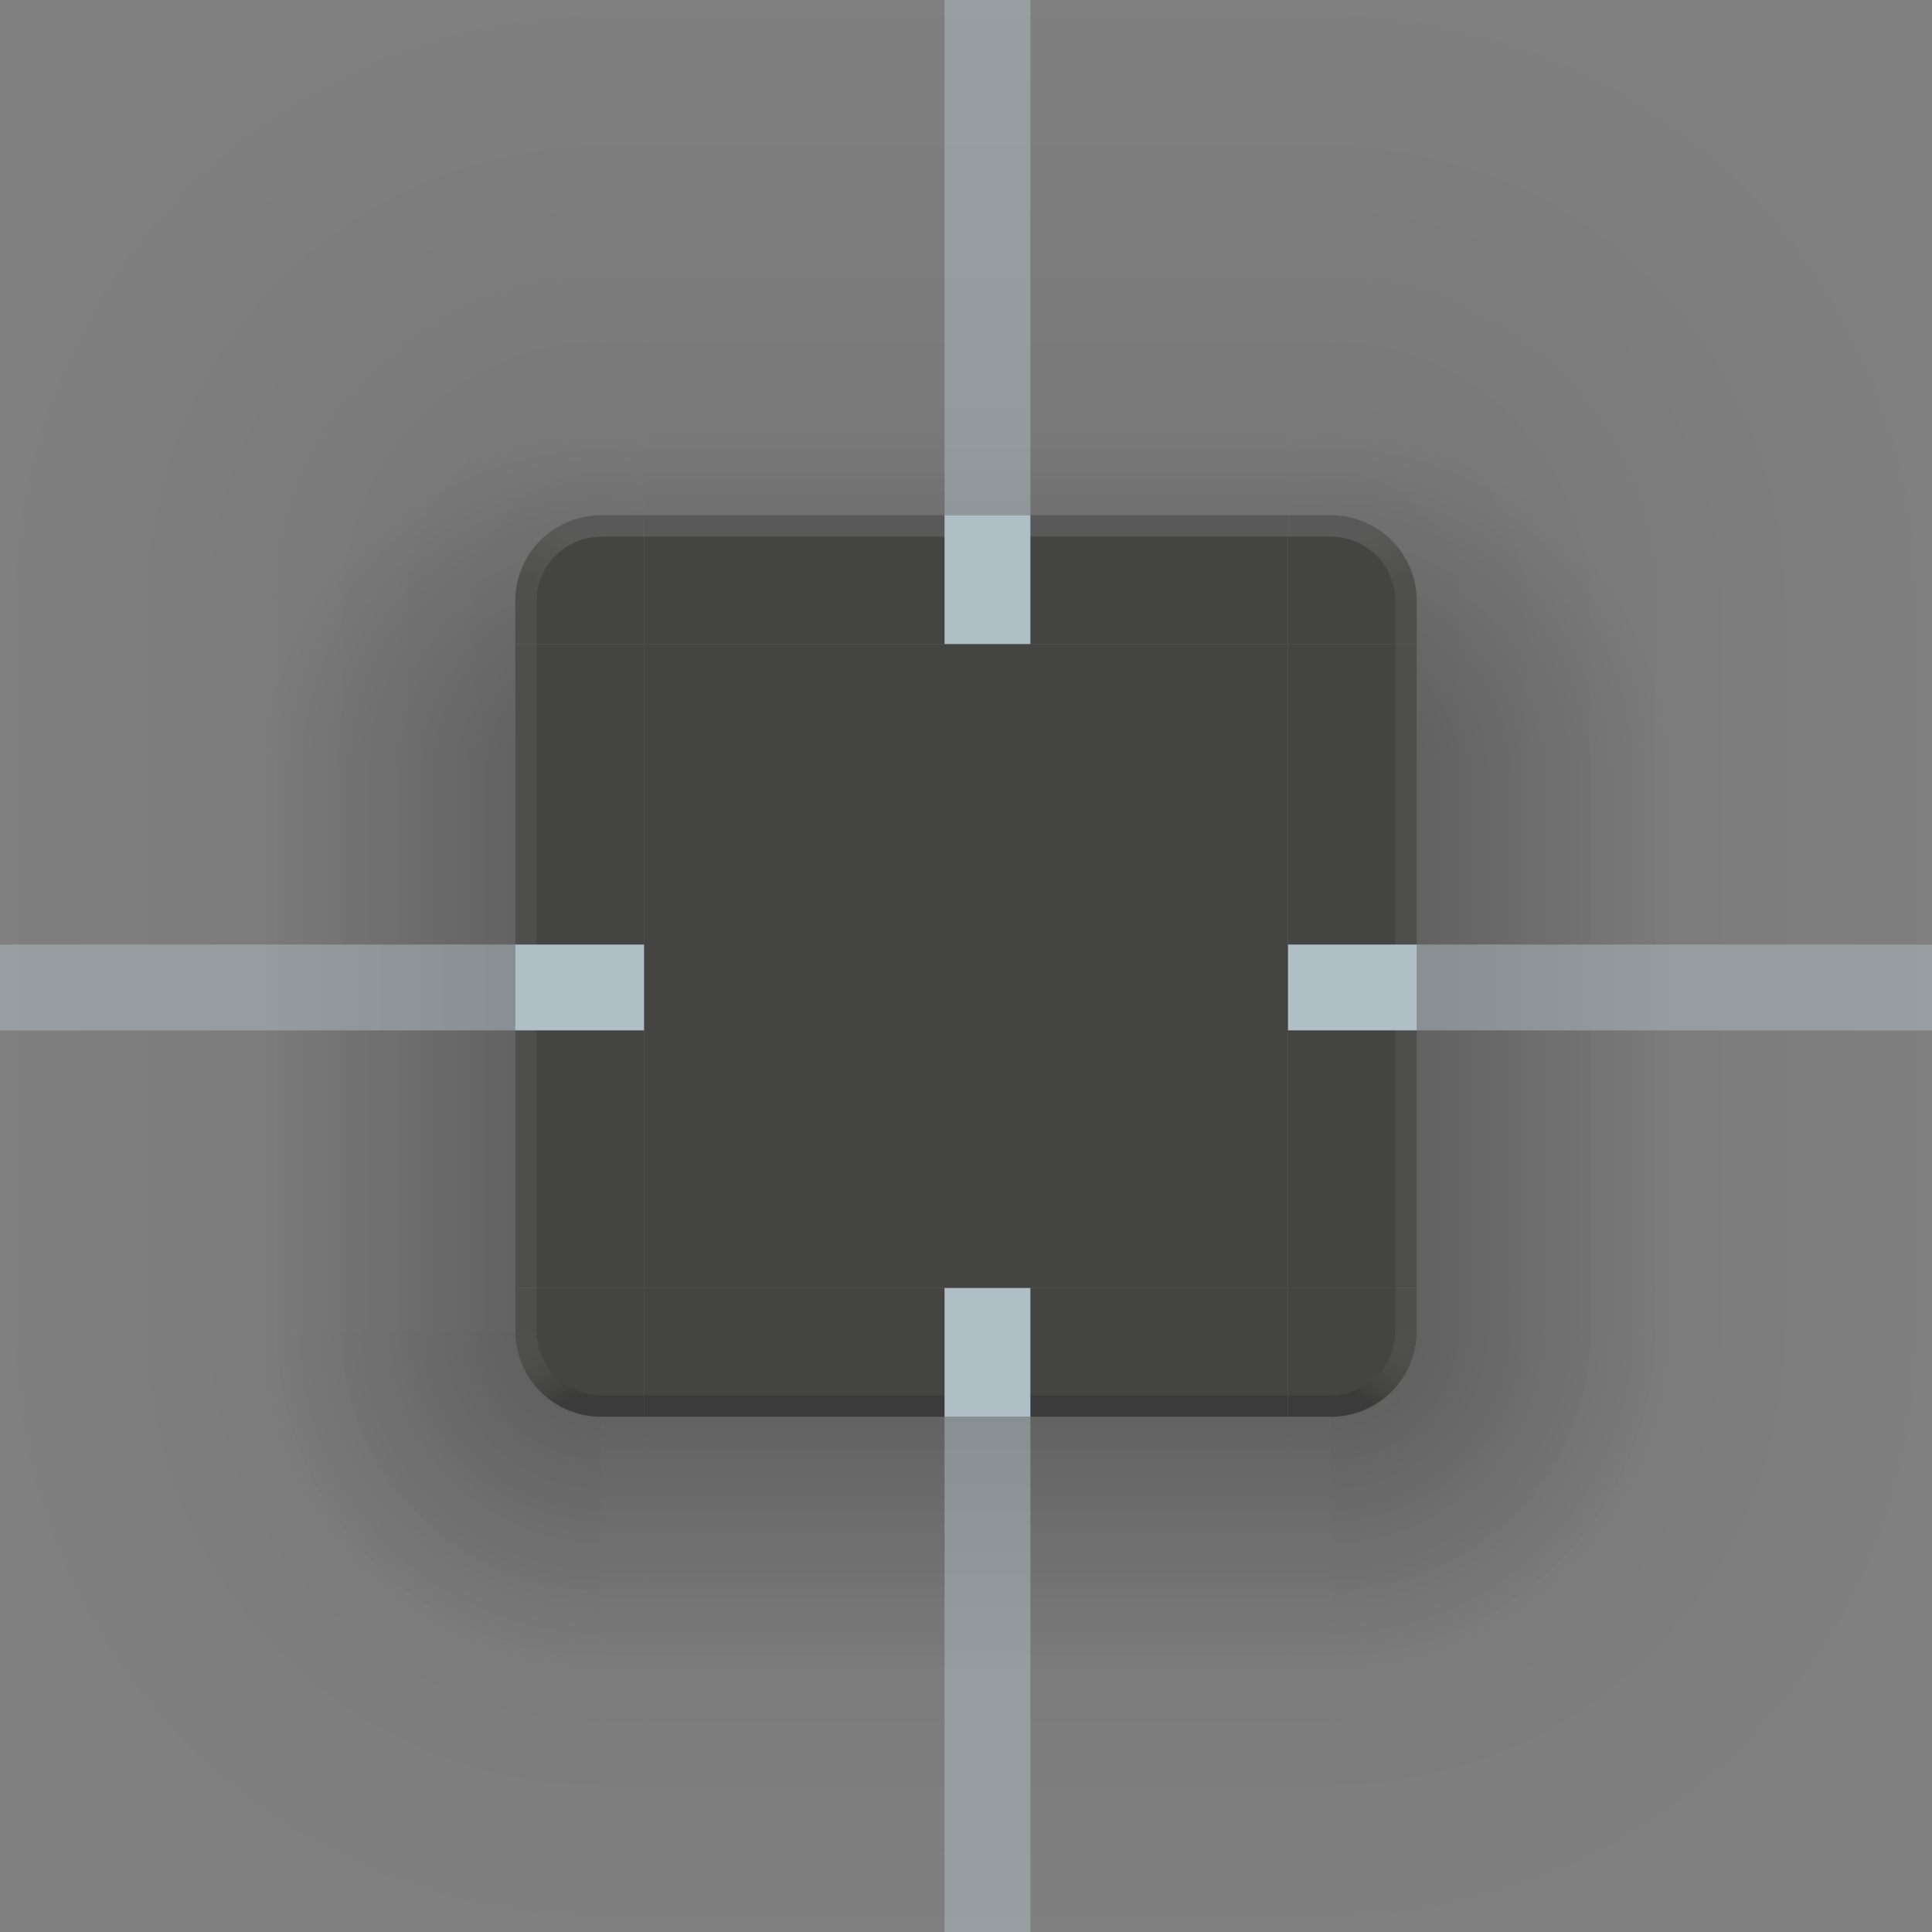 <?xml version="1.0" encoding="UTF-8"?>
<svg xmlns="http://www.w3.org/2000/svg" viewBox="0 0 90 90">
  <rect x="0" y="0" width="90" height="90" fill="#808080" stroke="none"/>
  <defs>
    <style type="text/css">
      .Background { fill: #31302F; fill-opacity: 0.75 }
      .BorderTop { fill: #F0F0F0; fill-opacity: 0.125 }
      .BorderAside { fill: #F0F0F0; fill-opacity: 0.062 }
      .BorderBottom { fill: black; fill-opacity: 0.125 }
    </style>
    <radialGradient id="ambient-light-shadow-topleft" cx="28" cy="28" r="32" gradientUnits="userSpaceOnUse">
      <stop offset="0.125" style="stop-color:black;stop-opacity:0.062"/>
      <stop offset="0.875" style="stop-color:black;stop-opacity:0"/>
    </radialGradient>
    <linearGradient id="ambient-light-shadow-top" x1="0" y1="100%" x2="0" y2="0%">
      <stop offset="0" style="stop-color:black;stop-opacity:0.062"/>
      <stop offset="1" style="stop-color:black;stop-opacity:0"/>
    </linearGradient>
    <radialGradient id="ambient-light-shadow-topright" cx="2" cy="28" r="32" gradientUnits="userSpaceOnUse">
      <stop offset="0.125" style="stop-color:black;stop-opacity:0.062"/>
      <stop offset="0.875" style="stop-color:black;stop-opacity:0"/>
    </radialGradient>
    <linearGradient id="ambient-light-shadow-left" x1="100%" y1="0" x2="0%" y2="0">
      <stop offset="0" style="stop-color:black;stop-opacity:0.062"/>
      <stop offset="1" style="stop-color:black;stop-opacity:0"/>
    </linearGradient>
    <linearGradient id="ambient-light-shadow-right" x1="0%" y1="0" x2="100%" y2="0">
      <stop offset="0" style="stop-color:black;stop-opacity:0.062"/>
      <stop offset="1" style="stop-color:black;stop-opacity:0"/>
    </linearGradient>
    <radialGradient id="ambient-light-shadow-bottomleft" cx="28" cy="2" r="32" gradientUnits="userSpaceOnUse">
      <stop offset="0.125" style="stop-color:black;stop-opacity:0.062"/>
      <stop offset="0.875" style="stop-color:black;stop-opacity:0"/>
    </radialGradient>
    <linearGradient id="ambient-light-shadow-bottom" x1="0" y1="0%" x2="0" y2="100%">
      <stop offset="0" style="stop-color:black;stop-opacity:0.062"/>
      <stop offset="1" style="stop-color:black;stop-opacity:0"/>
    </linearGradient>
    <radialGradient id="ambient-light-shadow-bottomright" cx="2" cy="2" r="32" gradientUnits="userSpaceOnUse">
      <stop offset="0.125" style="stop-color:black;stop-opacity:0.062"/>
      <stop offset="0.875" style="stop-color:black;stop-opacity:0"/>
    </radialGradient>
    <radialGradient id="key-light-shadow-topleft" cx="28" cy="36" r="16" gradientUnits="userSpaceOnUse">
      <stop offset="0.2" style="stop-color:black;stop-opacity:0.188"/>
      <stop offset="1" style="stop-color:black;stop-opacity:0"/>
    </radialGradient>
    <linearGradient id="key-light-shadow-top" x1="0" y1="36" x2="0" y2="20" gradientUnits="userSpaceOnUse">
      <stop offset="0.25" style="stop-color:black;stop-opacity:0.188"/>
      <stop offset="1" style="stop-color:black;stop-opacity:0"/>
    </linearGradient>
    <radialGradient id="key-light-shadow-topright" cx="2" cy="36" r="16" gradientUnits="userSpaceOnUse">
      <stop offset="0.25" style="stop-color:black;stop-opacity:0.188"/>
      <stop offset="1" style="stop-color:black;stop-opacity:0"/>
    </radialGradient>
    <linearGradient id="key-light-shadow-left" x1="28" y1="0" x2="12" y2="0" gradientUnits="userSpaceOnUse">
      <stop offset="0.2" style="stop-color:black;stop-opacity:0.188"/>
      <stop offset="1" style="stop-color:black;stop-opacity:0"/>
    </linearGradient>
    <linearGradient id="key-light-shadow-right" x1="2" y1="0" x2="18" y2="0" gradientUnits="userSpaceOnUse">
      <stop offset="0.25" style="stop-color:black;stop-opacity:0.188"/>
      <stop offset="1" style="stop-color:black;stop-opacity:0"/>
    </linearGradient>
    <radialGradient id="key-light-shadow-bottomleft" cx="28" cy="2" r="16" gradientUnits="userSpaceOnUse">
      <stop offset="0.25" style="stop-color:black;stop-opacity:0.188"/>
      <stop offset="1" style="stop-color:black;stop-opacity:0"/>
    </radialGradient>
    <linearGradient id="key-light-shadow-bottom" x1="0" y1="2" x2="0" y2="18" gradientUnits="userSpaceOnUse">
      <stop offset="0.2" style="stop-color:black;stop-opacity:0.188"/>
      <stop offset="1" style="stop-color:black;stop-opacity:0"/>
    </linearGradient>
    <radialGradient id="key-light-shadow-bottomright" cx="2" cy="2" r="16" gradientUnits="userSpaceOnUse">
      <stop offset="0.25" style="stop-color:black;stop-opacity:0.188"/>
      <stop offset="1" style="stop-color:black;stop-opacity:0"/>
    </radialGradient>
    <radialGradient id="border-topleft" cx="0" cy="4" r="4" gradientUnits="userSpaceOnUse">
      <stop offset="0.25" style="stop-color:#F0F0F0;stop-opacity:0.062"/>
      <stop offset="1" style="stop-color:#F0F0F0;stop-opacity:0.125"/>
    </radialGradient>
    <radialGradient id="border-topright" cx="6" cy="4" r="4" gradientUnits="userSpaceOnUse">
      <stop offset="0.25" style="stop-color:#F0F0F0;stop-opacity:0.062"/>
      <stop offset="1" style="stop-color:#F0F0F0;stop-opacity:0.125"/>
    </radialGradient>
    <radialGradient id="border-bottomleft" cx="0" cy="2" r="4" gradientUnits="userSpaceOnUse">
      <stop offset="0.25" style="stop-color:#F0F0F0;stop-opacity:0.062"/>
      <stop offset="1" style="stop-color:black;stop-opacity:0.125"/>
    </radialGradient>
    <radialGradient id="border-bottomright" cx="6" cy="2" r="4" gradientUnits="userSpaceOnUse">
      <stop offset="0.25" style="stop-color:#F0F0F0;stop-opacity:0.062"/>
      <stop offset="1" style="stop-color:black;stop-opacity:0.125"/>
    </radialGradient>
  </defs>

  <!-- Shadow -->

  <g id="shadow-topleft">
    <rect style="fill:none" width="30" height="36"/>
    <rect style="fill:url(#ambient-light-shadow-top)" x="28" width="2" height="24"/>
    <rect style="fill:url(#ambient-light-shadow-left)" y="28" width="24" height="8"/>
    <path style="fill:url(#ambient-light-shadow-topleft)" d="m 0,0 v 28 h 24 a 4,4 0 0 1 4,-4 v -24"/>
    <path style="fill:url(#key-light-shadow-topleft)" d="m 0,0 v 36 h 24 v -8 a 4,4 0 0 1 4,-4 h 2 v -24"/>
  </g>
  <g id="shadow-top" transform="translate(30)">
    <rect style="fill:none" width="30" height="30"/>
    <rect style="fill:url(#ambient-light-shadow-top)" width="30" height="24"/>
    <rect style="fill:url(#key-light-shadow-top)" width="30" height="24"/>
  </g>
  <g id="shadow-topright" transform="translate(60)">
    <rect style="fill:none" width="30" height="36"/>
    <rect style="fill:url(#ambient-light-shadow-top)" width="2" height="24"/>
    <rect style="fill:url(#ambient-light-shadow-right)" x="6" y="28" width="24" height="8"/>
    <path style="fill:url(#ambient-light-shadow-topright)" d="m 2,0 v 24 a 4,4 0 0 1 4,4 h 24 v -28"/>
    <path style="fill:url(#key-light-shadow-topright)" d="m 0,0 v 24 h 2 a 4,4 0 0 1 4,4 v 8 h 24 v -36"/>
  </g>
  <g id="shadow-left" transform="translate(0,36)">
    <rect style="fill:none" width="30" height="24"/>
    <rect style="fill:url(#ambient-light-shadow-left)" width="24" height="24"/>
    <rect style="fill:url(#key-light-shadow-left)" width="24" height="24"/>
  </g>
  <g id="shadow-right" transform="translate(60,36)">
    <rect style="fill:none" width="30" height="24"/>
    <rect style="fill:url(#ambient-light-shadow-right)" x="6" width="24" height="24"/>
    <rect style="fill:url(#key-light-shadow-right)" x="6" width="24" height="24"/>
  </g>
  <g id="shadow-bottomleft" transform="translate(0,60)">
    <rect style="fill:none" width="30" height="30"/>
    <rect style="fill:url(#ambient-light-shadow-left)" width="24" height="2"/>
    <rect style="fill:url(#ambient-light-shadow-bottom)" x="28" y="6" width="2" height="24"/>
    <path style="fill:url(#ambient-light-shadow-bottomleft)" d="m 0,2 v 28 h 28 v -24 a 4,4 0 0 1 -4,-4"/>
    <rect style="fill:url(#key-light-shadow-left)" width="24" height="2"/>
    <rect style="fill:url(#key-light-shadow-bottom)" x="28" y="6" width="2" height="24"/>
    <path style="fill:url(#key-light-shadow-bottomleft)" d="m 0,2 v 28 h 28 v -24 a 4,4 0 0 1 -4,-4"/>
  </g>
  <g id="shadow-bottom" transform="translate(30,60)">
    <rect style="fill:none" width="30" height="30"/>
    <rect style="fill:url(#ambient-light-shadow-bottom)" y="6" width="30" height="24"/>
    <rect style="fill:url(#key-light-shadow-bottom)" y="6" width="30" height="24"/>
  </g>
  <g id="shadow-bottomright" transform="translate(60,60)">
    <rect style="fill:none" width="30" height="30"/>
    <rect style="fill:url(#ambient-light-shadow-right)" x="6" width="24" height="2"/>
    <rect style="fill:url(#ambient-light-shadow-bottom)" y="6" width="2" height="24"/>
    <path style="fill:url(#ambient-light-shadow-bottomright)" d="m 6,2 a 4,4 0 0 1 -4,4 v 24 h 28 v -28"/>
    <rect style="fill:url(#key-light-shadow-right)" x="6" width="24" height="2"/>
    <rect style="fill:url(#key-light-shadow-bottom)" y="6" width="2" height="24"/>
    <path style="fill:url(#key-light-shadow-bottomright)" d="m 6,2 a 4,4 0 0 1 -4,4 v 24 h 28 v -28"/>
  </g>

  <!-- Surface -->

  <g id="topleft" transform="translate(24,24)">
    <path class="Background" d="m 4,0 a 4,4 0 0 0 -4,4 v 2 h 6 v -6"/>
    <rect class="BorderTop" x="4" width="2" height="1"/>
    <rect class="BorderAside" y="4" width="1" height="2"/>
    <path style="fill:url(#border-topleft)" d="m 4,0 a 4,4 0 0 0 -4,4 h 1 a 3,3 0 0 1 3,-3"/>
  </g>
  <g id="top" transform="translate(30,24)">
    <rect class="Background" width="30" height="6"/>
    <rect class="BorderTop" width="30" height="1"/>
  </g>
  <g id="topright" transform="translate(60,24)">
    <path class="Background" d="m 0,0 v 6 h 6 v -2 a 4,4 0 0 0 -4,-4"/>
    <rect class="BorderTop" width="2" height="1"/>
    <rect class="BorderAside" x="5" y="4" width="1" height="2"/>
    <path style="fill:url(#border-topright)" d="m 2,0 v 1 a 3,3 0 0 1 3,3 h 1 a 4,4 0 0 0 -4,-4"/>
  </g>
  <g id="left" transform="translate(24,30)">
    <rect class="Background" width="6" height="30"/>
    <rect class="BorderAside" width="1" height="30"/>
  </g>
  <rect id="center" class="Background" x="30" y="30" width="30" height="30"/>

  <g id="right" transform="translate(60,30)">
    <rect class="Background" width="6" height="30"/>
    <rect class="BorderAside" x="5" width="1" height="30"/>
  </g>
  <g id="bottomleft" transform="translate(24,60)">
    <path class="Background" d="m 0,0 v 2 a 4,4 0 0 0 4,4 h 2 v -6"/>
    <rect class="BorderAside" width="1" height="2"/>
    <rect class="BorderBottom" x="4" y="5" width="2" height="1"/>
    <path style="fill:url(#border-bottomleft)" d="m 0,2 a 4,4 0 0 0 4,4 v -1 a 3,3 0 0 1 -3,-3"/>
  </g>
  <g id="bottom" transform="translate(30,60)">
    <rect class="Background" width="30" height="6"/>
    <rect class="BorderBottom" y="5" width="30" height="1"/>
  </g>
  <g id="bottomright" transform="translate(60,60)">
    <path class="Background" d="m 0,0 v 6 h 2 a 4,4 0 0 0 4,-4 v -2"/>
    <rect class="BorderAside" x="5" width="1" height="2"/>
    <rect class="BorderBottom" y="5" width="2" height="1"/>
    <path style="fill:url(#border-bottomright)" d="m 2,6 a 4,4 0 0 0 4,-4 h -1 a 3,3 0 0 1 -3,3"/>
  </g>

  <!-- Hints -->

  <g style="fill:#B0BEC5">
    <rect id="hint-stretch-borders"/>
    <rect id="hint-top-margin" x="44" y="24" width="4" height="6"/>
    <rect id="hint-bottom-margin" x="44" y="60" width="4" height="6"/>
    <rect id="hint-left-margin" x="24" y="44" width="6" height="4"/>
    <rect id="hint-right-margin" x="60" y="44" width="6" height="4"/>

    <g style="fill-opacity:0.5">
      <rect id="shadow-hint-top-margin" x="44" width="4" height="24"/>
      <rect id="shadow-hint-bottom-margin" x="44" y="66" width="4" height="24"/>
      <rect id="shadow-hint-left-margin" y="44" width="24" height="4"/>
      <rect id="shadow-hint-right-margin" x="66" y="44" width="24" height="4"/>
    </g>
  </g>
</svg>
